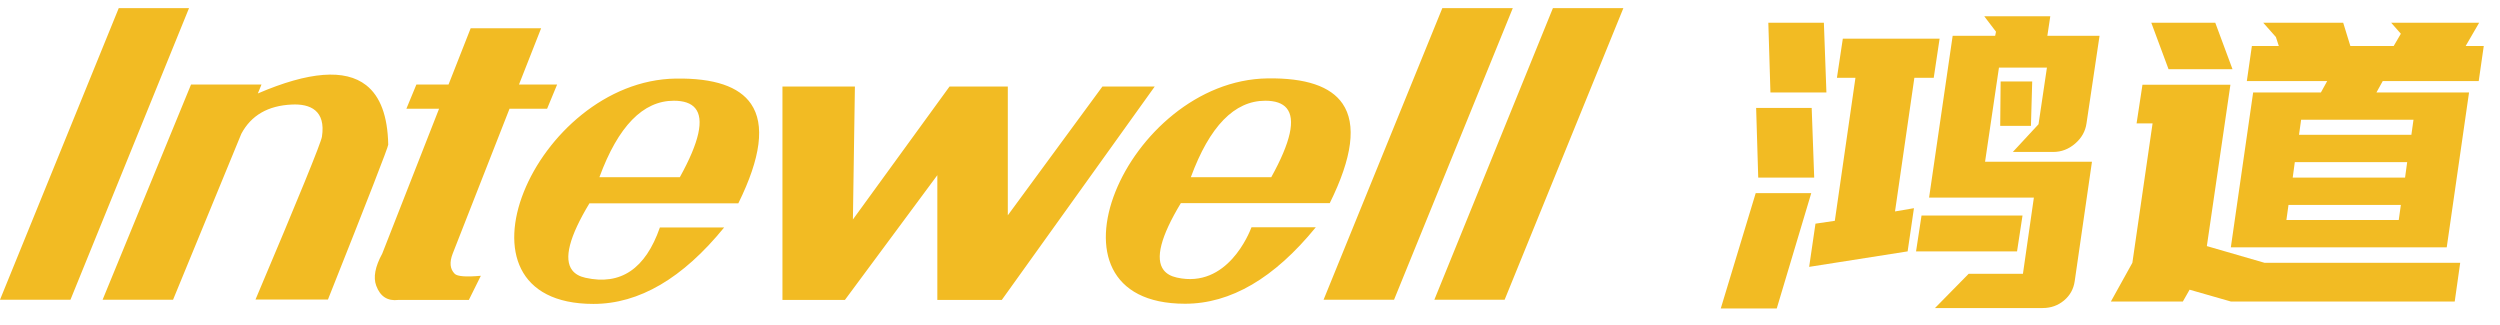 <svg xmlns="http://www.w3.org/2000/svg" xmlns:xlink="http://www.w3.org/1999/xlink" fill="none" version="1.1" width="154" height="20" viewBox="0 0 154 20"><defs><clipPath id="master_svg0_155_00576"><rect x="0" y="0" width="154" height="20" rx="0"/></clipPath></defs><g clip-path="url(#master_svg0_155_00576)"><g><path d="M7.315,0.5L0,18.464L4.34,18.464L11.644,0.5L7.315,0.5ZM88.848,0.5L81.532,18.464L85.873,18.464L93.188,0.5L88.848,0.5ZM95.66,0.5L88.356,18.464L92.685,18.464L100,0.5L95.66,0.5ZM33.702,6.697L31.387,6.697L27.886,15.623Q27.573,16.428,28.009,16.865Q28.255,17.111,29.62,16.988L28.881,18.476L24.541,18.476Q23.546,18.599,23.177,17.603Q22.886,16.831,23.546,15.623L27.047,6.697L25.034,6.697L25.649,5.209L27.629,5.209L28.993,1.742L33.333,1.742L31.969,5.209L34.318,5.209L33.702,6.697ZM15.884,5.757L16.107,5.209L11.767,5.209L6.32,18.464L10.66,18.464L14.866,8.24Q15.772,6.54,17.975,6.44C19.116,6.384,20.078,6.809,19.832,8.419Q19.754,8.967,15.738,18.453L20.201,18.453Q23.926,9.091,23.915,8.912Q23.865,6.273,22.554,5.247Q20.608,3.726,15.884,5.757ZM71.68,16.634Q71.943,16.977,72.495,17.099C75.613,17.796,76.965,14.325,77.083,14.022C77.088,14.009,77.091,14.002,77.092,14.001L81.052,14.001Q77.215,18.71,72.998,18.71C63.456,18.71,69.407,4.952,78.076,4.829Q81.601,4.777,82.702,6.386Q84.004,8.288,81.913,12.513L72.74,12.513Q70.881,15.593,71.68,16.634ZM41.633,4.84C32.964,4.963,27.013,18.721,36.555,18.721Q40.772,18.721,44.608,14.012L40.649,14.012Q39.318,17.838,36.063,17.111Q35.511,16.989,35.248,16.645Q34.449,15.604,36.309,12.524L45.481,12.524Q47.566,8.301,46.262,6.398Q45.16,4.789,41.633,4.84ZM62.081,13.263L67.908,5.332L71.13,5.332L61.711,18.475L57.74,18.475L57.74,10.791L52.047,18.475L48.199,18.475L48.199,5.332L52.662,5.332L52.539,13.52L58.49,5.332L62.081,5.332L62.081,13.263ZM79.254,6.661Q78.868,6.205,77.942,6.205Q75.09,6.205,73.356,10.914L78.311,10.914Q80.106,7.671,79.254,6.661ZM41.879,10.914L36.924,10.914Q38.658,6.205,41.51,6.205Q42.437,6.205,42.822,6.661Q43.674,7.671,41.879,10.914Z" fill-rule="evenodd" fill="#F2BB23" fill-opacity="1"/></g><g><path d="M125.573,7.653L126.091,4.163L123.136,4.163L122.28,9.962L128.865,9.962L127.802,17.318Q127.698,18.046,127.141,18.511Q126.584,18.975,125.832,18.975L119.195,18.975L121.269,16.866L124.613,16.866L125.287,12.171L118.832,12.171L120.284,2.205L122.902,2.205L122.954,1.954L122.228,1L126.298,1L126.117,2.205L129.332,2.205L128.528,7.603Q128.424,8.331,127.828,8.845Q127.232,9.36,126.48,9.36L123.991,9.36L125.573,7.653ZM113.025,13.602L114.296,4.791L113.155,4.791L113.518,2.381L119.48,2.381L119.118,4.791L117.925,4.791L116.733,13.025L117.899,12.824L117.51,15.485L111.444,16.439L111.833,13.778L113.025,13.602ZM106,19L108.152,11.895L111.574,11.895L109.448,19L106,19ZM108.307,10.941L108.178,6.649L111.6,6.649L111.755,10.941L108.307,10.941ZM109.059,5.695L108.929,1.402L112.351,1.402L112.507,5.695L109.059,5.695ZM124.587,13.276L124.25,15.485L118.029,15.485L118.366,13.276L124.587,13.276ZM125.106,7.753L123.213,7.753L123.239,5.017L125.184,5.017L125.106,7.753ZM142.968,5.695L143.356,4.992L138.405,4.992L138.716,2.833L140.375,2.833L140.194,2.28L139.416,1.402L144.341,1.402L144.782,2.833L147.452,2.833L147.893,2.079L147.297,1.402L152.715,1.402L151.885,2.833L153,2.833L152.689,4.992L146.778,4.992L146.389,5.695L152.093,5.695L150.719,15.234L137.42,15.234L138.794,5.695L142.968,5.695ZM130.031,18.573L131.354,16.188L132.598,7.603L131.613,7.603L131.976,5.218L137.394,5.218L135.942,15.159L139.494,16.188L151.548,16.188L151.211,18.573L137.42,18.573L134.879,17.845L134.464,18.573L130.031,18.573ZM136.461,1.402L137.523,4.264L133.583,4.264L132.52,1.402L136.461,1.402ZM141.231,10.941L148.152,10.941L148.282,9.987L141.36,9.987L141.231,10.941ZM141.619,8.305L148.541,8.305L148.671,7.377L141.749,7.377L141.619,8.305ZM147.763,13.552L147.893,12.623L140.971,12.623L140.842,13.552L147.763,13.552Z" fill="#F2BB23" fill-opacity="1"/></g></g></svg>